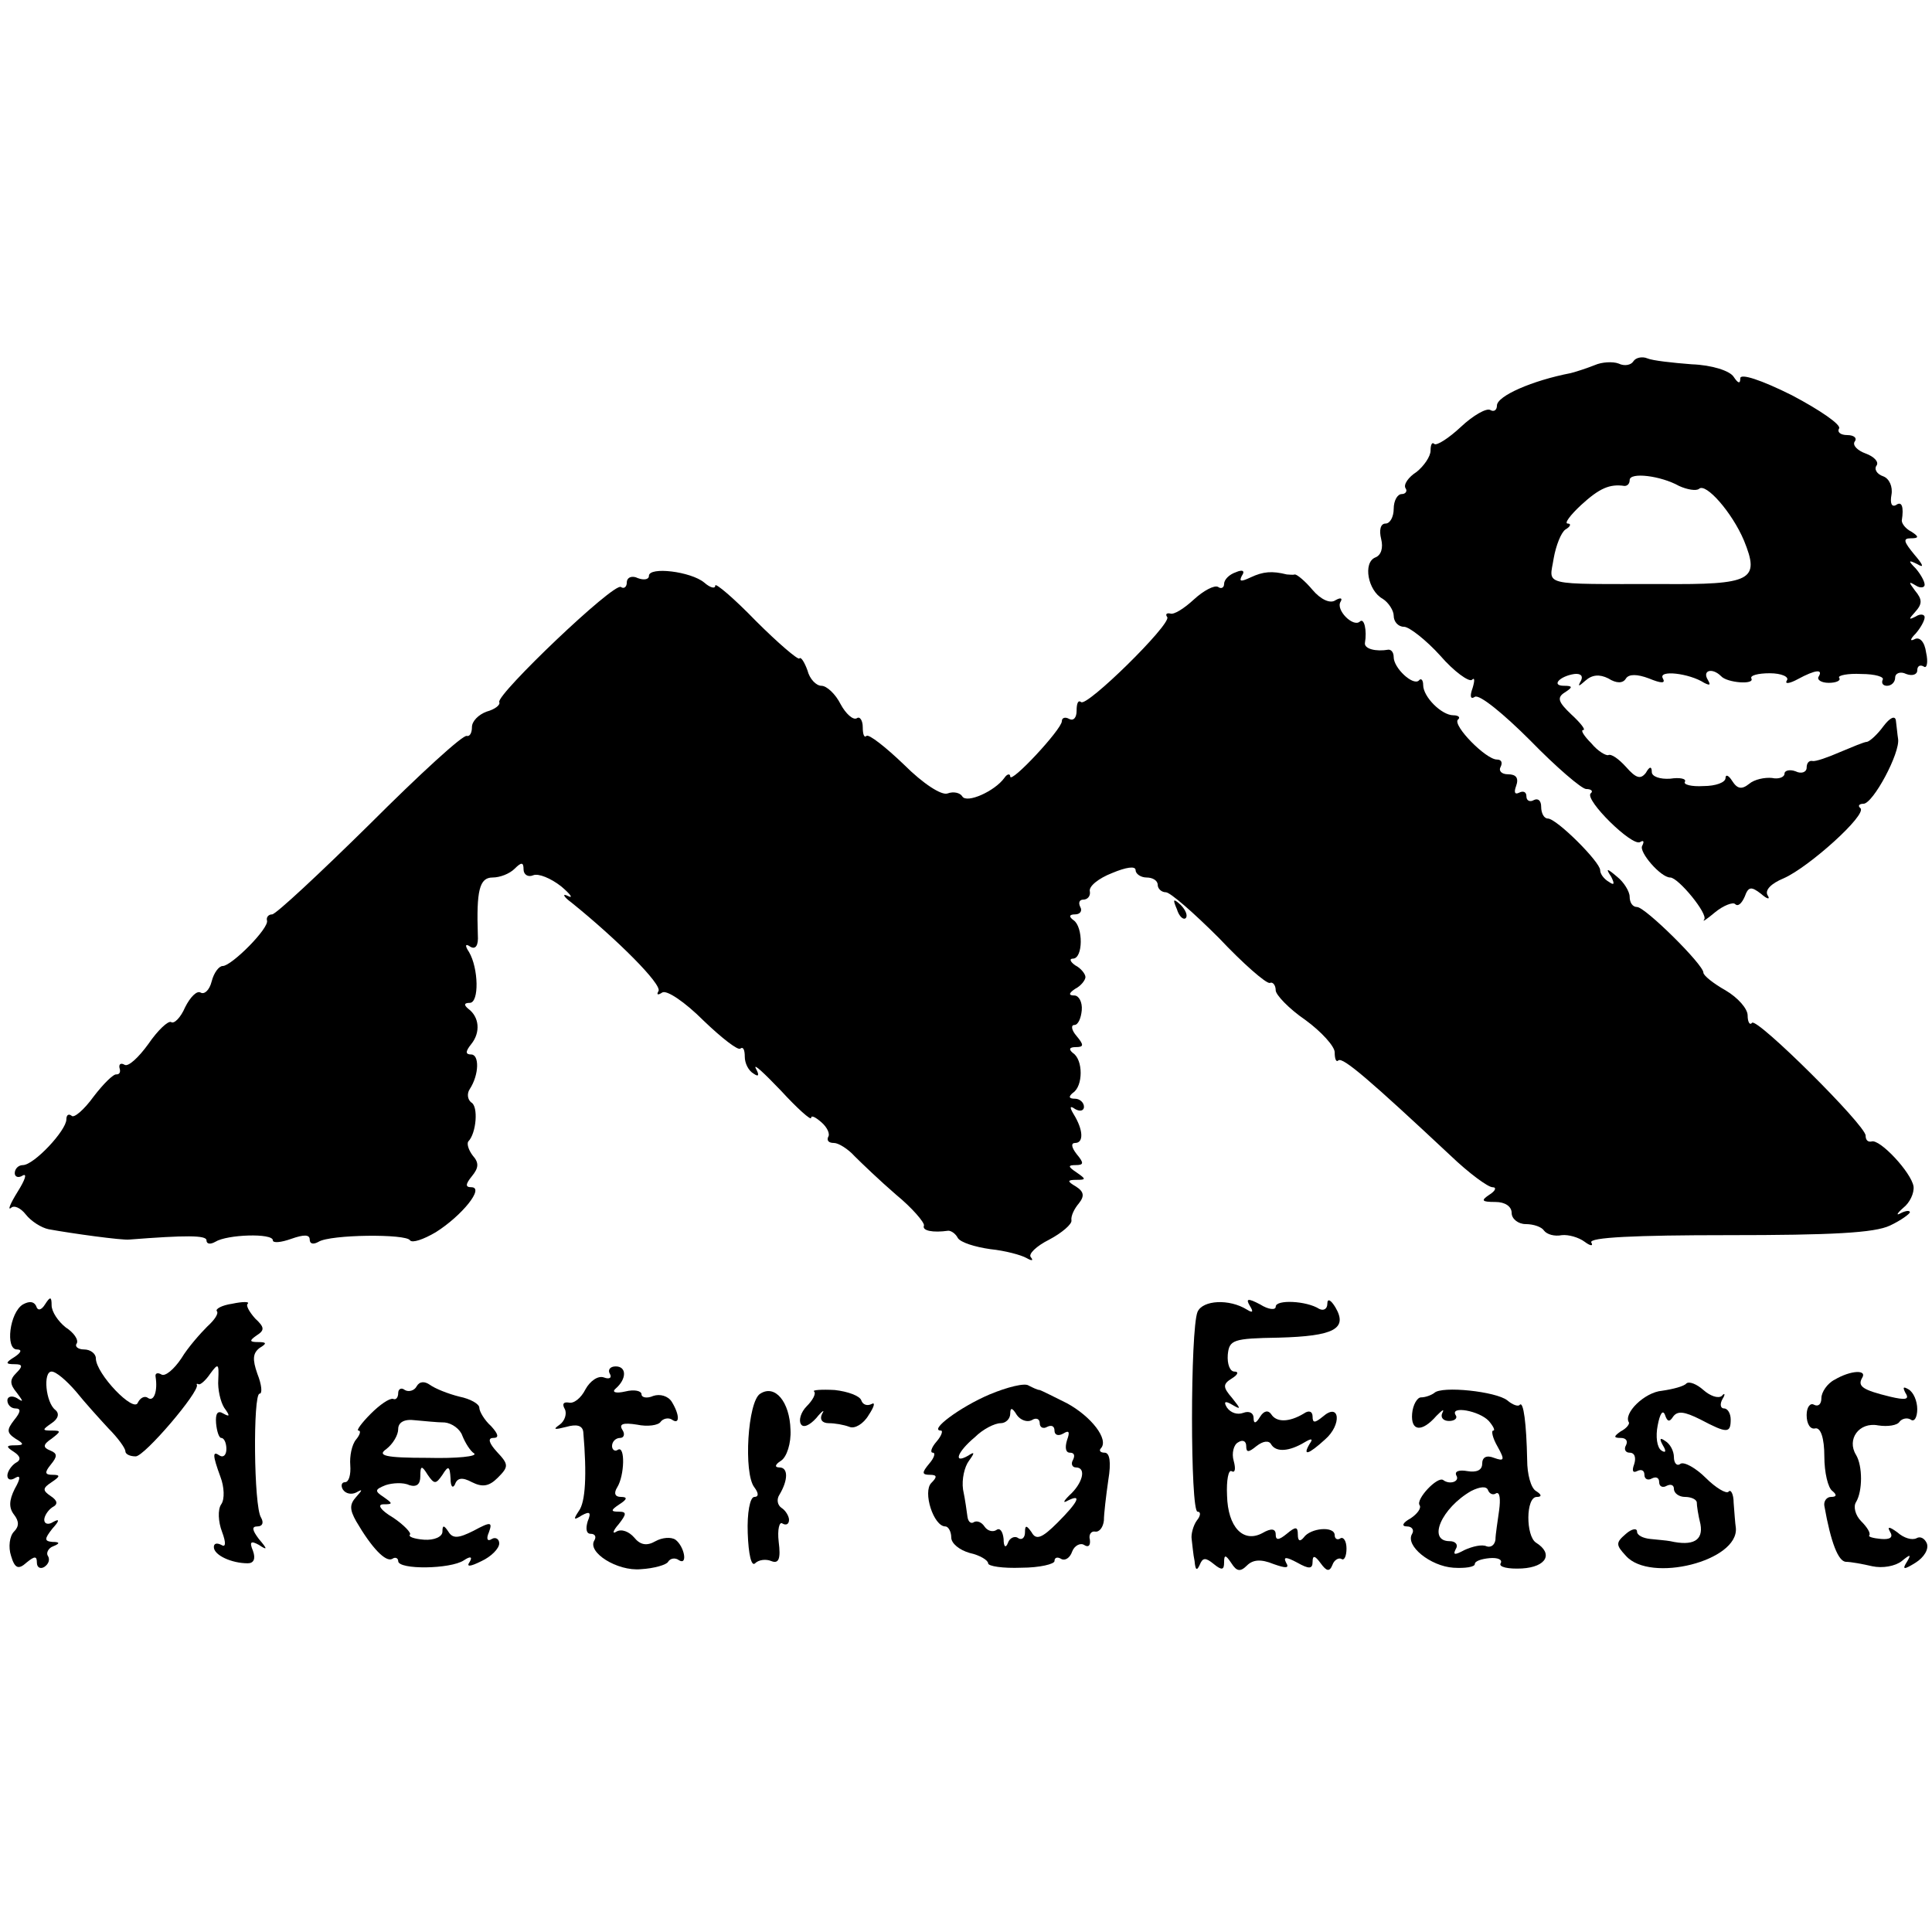 <?xml version="1.0" standalone="no"?>
<!DOCTYPE svg PUBLIC "-//W3C//DTD SVG 20010904//EN"
 "http://www.w3.org/TR/2001/REC-SVG-20010904/DTD/svg10.dtd">
<svg version="1.0" xmlns="http://www.w3.org/2000/svg"
 width="262pt" height="262pt" viewBox="0 0 262 262"
 preserveAspectRatio="xMidYMid meet">
<g transform="translate(0,262) scale(0.1,-0.1)"
fill="#000000" stroke="none">
<path d="M2215 2130 c-3 -5 -12 -7 -20 -3 -8 3 -23 2 -32 -2 -10 -4 -25 -9
-33 -11 -52 -10 -100 -31 -100 -44 0 -6 -4 -9 -9 -6 -5 3 -23 -7 -40 -23 -16
-15 -33 -26 -36 -23 -3 3 -5 -1 -5 -9 0 -8 -9 -21 -19 -29 -11 -7 -18 -17 -15
-22 3 -4 0 -8 -5 -8 -6 0 -11 -9 -11 -20 0 -11 -5 -20 -11 -20 -7 0 -9 -9 -6
-21 3 -12 0 -22 -8 -25 -17 -7 -10 -45 10 -56 8 -5 15 -16 15 -23 0 -8 6 -15
14 -15 7 0 30 -18 49 -39 19 -22 39 -36 43 -33 4 4 4 -1 1 -11 -4 -11 -3 -16
3 -12 6 4 39 -23 75 -59 35 -36 70 -66 76 -66 7 0 10 -3 6 -6 -8 -9 56 -72 67
-66 5 3 6 1 3 -5 -5 -8 25 -43 38 -43 11 0 52 -50 46 -57 -3 -4 3 0 15 10 11
9 24 14 27 11 4 -4 9 1 13 10 5 14 9 14 22 4 9 -8 13 -8 9 -2 -4 7 5 16 22 23
34 15 113 86 104 95 -4 3 -2 6 4 6 13 0 50 69 47 88 -1 6 -2 18 -3 25 -1 7 -8
4 -17 -8 -8 -11 -18 -20 -22 -21 -4 0 -20 -7 -37 -14 -16 -7 -33 -13 -37 -12
-5 1 -8 -3 -8 -9 0 -6 -7 -9 -15 -5 -8 3 -15 1 -15 -3 0 -5 -8 -8 -17 -6 -10
1 -24 -2 -31 -8 -10 -8 -16 -7 -23 4 -5 8 -9 9 -9 4 0 -6 -13 -11 -30 -11 -16
-1 -28 2 -25 6 2 4 -7 6 -20 4 -14 -1 -25 3 -25 9 0 8 -3 8 -8 -1 -7 -9 -13
-8 -27 8 -10 11 -20 18 -24 16 -3 -1 -14 5 -23 16 -10 10 -15 18 -11 18 4 0
-4 10 -16 21 -18 17 -20 23 -9 30 11 7 11 9 -1 9 -18 0 -6 13 14 16 9 1 12 -3
9 -9 -5 -9 -3 -8 6 0 9 8 19 9 31 3 11 -7 20 -7 24 0 4 6 15 6 31 0 17 -7 23
-7 19 0 -7 12 36 7 56 -6 8 -4 9 -3 5 4 -8 13 6 17 18 5 8 -9 46 -12 41 -3 -2
4 9 7 25 7 16 0 27 -5 23 -10 -3 -5 4 -4 15 2 24 13 35 14 28 3 -2 -4 4 -8 14
-8 10 0 17 3 14 7 -2 3 12 6 30 5 19 0 32 -4 29 -8 -2 -5 1 -8 6 -8 6 0 11 5
11 11 0 6 7 9 15 5 8 -3 15 -1 15 5 0 6 4 8 9 5 4 -3 6 6 3 19 -2 15 -9 22
-16 18 -6 -3 -6 0 2 8 6 7 12 17 12 22 0 4 -6 5 -12 1 -10 -5 -10 -4 -1 6 10
11 10 17 0 29 -9 12 -9 13 1 7 6 -4 12 -3 12 1 0 5 -6 15 -12 22 -11 11 -10
12 2 6 10 -6 8 -1 -4 13 -14 17 -16 22 -5 22 11 0 12 2 1 9 -8 4 -13 11 -13
15 3 19 0 27 -8 21 -6 -3 -8 3 -6 14 2 11 -3 22 -11 25 -9 3 -13 10 -9 15 3 5
-4 12 -15 16 -11 4 -18 11 -15 16 4 5 -1 9 -10 9 -9 0 -14 4 -11 9 3 5 -26 25
-64 45 -42 21 -70 30 -70 23 0 -8 -3 -7 -9 2 -5 8 -29 16 -57 17 -26 2 -53 5
-60 8 -7 3 -16 1 -19 -4z m62 -169 c11 -5 23 -7 27 -4 9 9 45 -32 61 -70 22
-54 11 -60 -112 -59 -166 0 -152 -3 -146 35 3 17 10 35 16 39 7 4 8 8 3 8 -5
0 3 11 18 25 25 23 39 29 59 26 4 0 7 3 7 8 0 11 42 6 67 -8z"/>
<path d="M880 1839 c0 -5 -7 -6 -15 -3 -8 4 -15 1 -15 -6 0 -6 -4 -9 -8 -6
-10 6 -168 -145 -165 -156 2 -4 -6 -10 -17 -13 -11 -4 -20 -13 -20 -21 0 -8
-3 -13 -7 -12 -5 2 -64 -52 -132 -120 -68 -67 -127 -122 -132 -122 -5 0 -8 -4
-7 -8 4 -10 -48 -62 -60 -62 -5 0 -12 -9 -15 -21 -3 -12 -10 -18 -15 -15 -5 3
-14 -6 -21 -20 -6 -14 -15 -23 -19 -20 -4 2 -18 -11 -31 -30 -13 -18 -27 -31
-32 -28 -5 3 -8 1 -7 -4 2 -6 0 -9 -4 -9 -4 1 -18 -13 -31 -30 -13 -18 -27
-30 -30 -26 -4 3 -7 1 -7 -5 0 -15 -44 -62 -59 -62 -6 0 -11 -5 -11 -11 0 -5
5 -7 11 -3 6 3 3 -6 -7 -22 -10 -16 -14 -26 -9 -22 4 4 13 0 20 -9 7 -9 21
-18 31 -20 33 -6 99 -15 109 -14 77 6 105 6 105 -1 0 -5 5 -6 12 -2 16 10 78
12 78 2 0 -4 11 -3 25 2 17 6 25 6 25 -1 0 -6 5 -7 12 -3 16 10 119 11 124 2
3 -4 18 1 35 11 35 22 67 61 48 61 -8 0 -8 4 1 15 9 11 10 18 1 28 -6 8 -8 16
-6 19 11 11 14 48 4 53 -5 4 -6 12 -2 18 13 20 13 47 2 47 -8 0 -8 4 0 14 13
16 11 37 -4 48 -6 5 -6 8 2 8 13 0 12 47 -1 69 -6 9 -5 12 2 7 7 -4 11 2 10
16 -2 60 2 78 20 78 10 0 23 5 30 12 9 9 12 9 12 -1 0 -7 6 -11 13 -8 7 3 24
-4 38 -15 13 -11 17 -17 9 -13 -8 4 -6 -1 5 -9 62 -50 123 -111 118 -120 -3
-5 -1 -6 5 -2 6 4 31 -13 56 -38 25 -24 47 -41 50 -38 4 3 6 -2 6 -11 0 -9 5
-19 12 -23 7 -5 8 -2 3 7 -4 8 11 -6 34 -30 22 -24 41 -41 41 -37 0 4 6 1 14
-6 8 -7 12 -16 9 -20 -2 -5 1 -8 8 -8 6 0 19 -8 28 -18 9 -9 34 -33 56 -52 22
-18 39 -38 38 -42 -3 -7 12 -10 33 -7 4 0 10 -4 13 -10 4 -6 23 -12 44 -15 20
-2 42 -8 49 -12 7 -4 10 -4 6 1 -4 4 7 15 25 24 17 9 31 21 30 26 -1 6 4 16
10 23 8 10 7 16 -4 23 -12 7 -12 9 1 9 13 0 13 1 0 10 -12 8 -12 10 -1 10 11
0 11 3 1 15 -7 9 -8 15 -2 15 12 0 11 18 -2 39 -6 10 -5 12 2 7 7 -4 12 -2 12
3 0 6 -6 11 -12 11 -9 0 -9 3 -3 8 14 9 14 45 0 54 -6 5 -5 8 4 8 11 0 11 3 1
15 -7 8 -8 15 -3 15 5 0 9 9 10 20 1 11 -4 20 -10 20 -8 0 -8 3 1 9 8 4 14 12
14 16 0 4 -6 12 -14 16 -7 5 -8 9 -3 9 14 0 14 43 1 52 -7 5 -6 8 2 8 7 0 10
5 7 10 -3 6 -1 10 4 10 6 0 10 5 9 11 -2 7 12 18 30 25 19 8 32 10 32 4 0 -5
7 -10 15 -10 8 0 15 -4 15 -10 0 -5 5 -10 11 -10 6 0 38 -28 72 -62 33 -35 64
-62 69 -61 4 2 8 -3 8 -10 0 -6 18 -25 40 -40 22 -16 40 -36 40 -44 0 -9 2
-14 5 -11 6 5 44 -28 152 -129 25 -24 51 -43 57 -43 6 0 4 -5 -4 -10 -12 -8
-11 -10 8 -10 13 0 22 -6 22 -15 0 -8 9 -15 19 -15 11 0 22 -4 25 -9 4 -5 14
-8 24 -6 9 1 23 -3 31 -9 8 -6 12 -6 9 -1 -4 7 60 10 185 10 141 0 199 3 220
13 15 7 27 16 27 18 0 3 -6 2 -12 -1 -7 -4 -6 -1 3 7 9 7 15 20 14 29 -3 19
-46 65 -57 61 -5 -1 -8 2 -8 8 0 14 -147 160 -154 153 -3 -4 -6 1 -6 10 0 9
-13 24 -30 34 -16 9 -30 20 -30 24 0 11 -79 89 -90 89 -6 0 -10 6 -10 14 0 7
-8 20 -17 27 -14 12 -16 12 -8 0 5 -10 4 -12 -3 -7 -7 4 -12 11 -12 16 0 11
-59 70 -71 70 -5 0 -9 7 -9 16 0 8 -4 12 -10 9 -5 -3 -10 -1 -10 5 0 6 -4 8
-10 5 -6 -3 -7 1 -4 9 4 11 0 16 -11 16 -9 0 -13 5 -10 10 3 6 1 10 -5 10 -15
0 -60 46 -53 54 4 3 1 6 -6 6 -16 0 -41 25 -41 41 0 7 -3 10 -6 6 -8 -7 -34
17 -34 32 0 6 -3 10 -7 10 -17 -3 -33 1 -32 9 3 17 -1 35 -7 29 -9 -8 -33 16
-26 27 3 5 0 6 -7 2 -7 -5 -20 1 -31 14 -10 12 -21 21 -24 21 -3 -1 -8 0 -11
0 -20 5 -32 4 -49 -4 -13 -6 -16 -6 -12 2 5 7 1 9 -8 5 -9 -3 -16 -10 -16 -16
0 -5 -4 -7 -8 -4 -5 3 -20 -5 -33 -17 -13 -12 -27 -21 -32 -19 -5 1 -7 -1 -4
-5 5 -10 -110 -123 -117 -115 -4 3 -6 -2 -6 -12 0 -9 -4 -14 -10 -11 -5 3 -10
2 -10 -3 0 -11 -70 -86 -70 -75 0 4 -4 4 -8 -2 -13 -18 -51 -35 -57 -25 -3 5
-12 7 -20 4 -8 -3 -33 13 -59 39 -25 24 -48 42 -51 39 -3 -3 -5 2 -5 12 0 9
-4 15 -8 12 -5 -3 -15 6 -22 19 -7 14 -19 25 -26 25 -7 0 -16 9 -19 21 -4 11
-9 19 -11 16 -2 -2 -29 21 -59 51 -30 31 -55 52 -55 48 0 -5 -7 -3 -15 4 -18
15 -75 22 -75 9z"/>
<path d="M1596 1387 c3 -10 9 -15 12 -12 3 3 0 11 -7 18 -10 9 -11 8 -5 -6z"/>
<path d="M31 851 c-18 -11 -24 -61 -8 -61 7 0 6 -4 -3 -10 -13 -8 -13 -10 0
-10 11 0 11 -3 2 -12 -9 -9 -9 -15 1 -27 9 -12 9 -13 0 -7 -7 4 -13 2 -13 -3
0 -6 5 -11 11 -11 8 0 7 -5 -2 -16 -10 -13 -10 -17 2 -25 12 -7 12 -9 -1 -9
-12 0 -12 -2 -1 -9 9 -6 10 -11 2 -15 -6 -4 -11 -12 -11 -17 0 -6 5 -7 11 -3
7 4 7 -1 -1 -15 -8 -16 -8 -26 -1 -35 7 -9 7 -16 0 -23 -6 -6 -8 -21 -4 -33 5
-17 10 -19 21 -9 11 9 14 9 14 0 0 -7 5 -9 10 -6 6 4 8 10 5 15 -3 4 1 11 7
13 10 4 9 6 -1 6 -11 1 -11 4 0 18 10 11 10 14 1 9 -6 -4 -12 -3 -12 3 0 5 5
13 11 17 8 4 7 9 -2 15 -12 8 -11 11 1 19 12 8 12 10 1 10 -10 0 -11 3 -2 14
9 11 9 15 -1 19 -10 4 -10 8 2 16 13 10 13 11 0 11 -13 0 -13 1 0 10 9 6 11
13 5 18 -13 10 -17 52 -5 52 6 0 20 -12 33 -27 12 -15 32 -37 44 -50 13 -13
23 -27 23 -31 0 -4 6 -7 14 -7 12 0 87 88 83 97 -1 1 0 2 2 1 2 -2 10 5 16 14
11 15 12 14 11 -8 -1 -13 3 -30 8 -38 8 -11 8 -13 -1 -8 -8 5 -11 0 -10 -13 1
-11 4 -20 7 -20 4 0 7 -7 7 -15 0 -8 -4 -12 -9 -9 -10 7 -10 1 1 -29 5 -13 6
-30 1 -37 -5 -7 -4 -24 1 -37 6 -16 5 -22 -1 -18 -6 3 -10 2 -10 -3 0 -11 24
-22 46 -22 8 0 11 6 7 17 -5 12 -3 14 8 8 12 -8 12 -6 0 8 -9 12 -10 17 -2 17
7 0 9 5 5 12 -10 15 -11 168 -2 168 4 0 3 12 -3 27 -7 20 -6 28 3 35 10 6 10
8 -2 8 -12 0 -12 2 -2 9 11 7 11 11 -2 23 -8 9 -13 18 -10 20 3 3 -7 3 -21 0
-14 -2 -23 -7 -21 -10 3 -3 -3 -12 -13 -21 -9 -9 -26 -28 -35 -43 -10 -15 -22
-25 -27 -22 -5 3 -9 2 -8 -3 3 -19 -2 -34 -10 -29 -5 4 -11 0 -14 -6 -5 -15
-57 39 -57 60 0 6 -7 12 -16 12 -8 0 -13 4 -10 8 3 5 -4 15 -15 22 -10 8 -19
21 -19 30 0 12 -2 12 -9 1 -5 -8 -10 -9 -12 -2 -3 6 -9 7 -18 2z"/>
<path d="M1624 841 c-10 -24 -10 -271 0 -271 5 0 4 -6 -1 -12 -5 -7 -8 -19 -7
-25 1 -7 2 -21 4 -30 1 -12 3 -14 7 -5 4 10 8 10 19 1 11 -9 14 -8 14 2 0 11
2 11 10 -1 7 -11 12 -12 21 -3 8 8 19 9 36 2 17 -6 22 -6 17 2 -4 8 0 8 15 0
16 -9 21 -9 21 1 0 9 3 9 11 -2 8 -11 12 -12 16 -2 2 6 8 10 12 8 4 -3 7 4 7
14 0 10 -4 16 -8 14 -4 -3 -8 -1 -8 4 0 13 -33 10 -42 -3 -5 -6 -8 -5 -8 4 0
11 -3 11 -15 1 -11 -9 -15 -9 -15 -1 0 8 -6 9 -18 2 -26 -14 -47 8 -48 51 -1
21 2 35 6 33 5 -3 6 3 3 14 -3 10 0 22 6 25 6 4 11 2 11 -5 0 -9 3 -9 14 0 9
7 17 8 20 2 7 -11 25 -9 45 3 10 6 12 5 7 -2 -10 -17 -2 -15 21 6 23 20 20 51
-3 31 -11 -9 -14 -9 -14 0 0 7 -5 9 -12 4 -20 -12 -37 -12 -44 -1 -4 6 -10 5
-15 -3 -6 -10 -9 -10 -9 -2 0 7 -6 10 -14 7 -8 -3 -17 0 -22 7 -5 8 -3 10 7 4
12 -7 12 -6 0 9 -13 15 -13 19 0 27 8 5 9 9 3 9 -6 0 -10 10 -9 23 2 20 7 22
69 23 75 2 94 12 77 41 -6 10 -11 13 -11 5 0 -7 -5 -10 -11 -7 -17 11 -59 13
-59 3 0 -5 -10 -4 -21 3 -17 9 -20 8 -14 -2 5 -8 4 -10 -4 -5 -24 15 -60 13
-67 -3z"/>
<path d="M827 757 c3 -5 0 -8 -8 -5 -8 3 -19 -5 -25 -16 -6 -12 -16 -20 -23
-18 -7 1 -9 -2 -5 -9 3 -6 0 -16 -7 -21 -10 -7 -7 -7 9 -3 14 4 22 2 23 -7 5
-58 3 -95 -6 -107 -8 -12 -7 -13 4 -6 11 6 13 4 8 -8 -3 -10 -2 -17 4 -17 6 0
8 -4 5 -9 -10 -16 31 -42 63 -39 18 1 35 6 37 10 3 5 10 6 15 2 12 -7 7 19 -5
28 -6 4 -18 3 -27 -2 -12 -7 -21 -5 -29 5 -7 8 -17 12 -24 8 -6 -4 -5 1 3 10
11 14 11 17 0 17 -11 0 -11 2 1 10 11 7 11 10 2 10 -8 0 -10 5 -5 13 10 16 11
57 1 51 -4 -3 -8 0 -8 5 0 6 5 11 11 11 5 0 7 5 3 11 -5 8 1 10 20 7 14 -3 29
-1 32 4 3 4 10 6 15 3 11 -8 11 6 0 24 -5 8 -16 11 -25 8 -9 -4 -16 -2 -16 2
0 5 -10 7 -22 4 -13 -3 -19 -1 -13 4 15 13 15 30 0 30 -8 0 -11 -5 -8 -10z"/>
<path d="M2488 749 c-10 -5 -18 -17 -18 -25 0 -8 -4 -12 -10 -9 -5 3 -10 -3
-10 -14 0 -12 5 -20 12 -18 7 1 12 -13 12 -38 0 -22 5 -43 11 -47 6 -5 6 -8
-2 -8 -6 0 -10 -6 -9 -12 9 -51 19 -75 29 -76 7 0 23 -3 36 -6 14 -3 31 0 40
7 12 10 13 9 7 -1 -7 -11 -4 -11 12 -1 11 7 18 18 15 26 -3 7 -9 10 -14 7 -6
-3 -17 0 -26 8 -11 8 -14 8 -10 1 5 -8 0 -11 -12 -10 -11 1 -18 3 -16 5 2 3
-3 11 -11 19 -8 8 -11 20 -7 26 9 15 9 49 0 64 -13 21 4 45 30 40 13 -2 26 0
29 5 3 4 10 6 15 3 5 -4 9 3 9 14 0 11 -5 23 -12 27 -7 4 -8 3 -4 -5 6 -9 0
-10 -21 -5 -37 9 -44 14 -38 25 8 12 -15 11 -37 -2z"/>
<path d="M565 740 c-3 -6 -11 -8 -16 -5 -5 4 -9 1 -9 -4 0 -6 -3 -10 -7 -8 -5
1 -18 -8 -30 -20 -13 -13 -20 -23 -17 -23 4 0 2 -6 -3 -12 -6 -7 -9 -23 -8
-35 1 -13 -2 -23 -7 -23 -5 0 -6 -5 -3 -10 4 -6 12 -7 18 -4 9 5 9 4 0 -6 -9
-10 -9 -17 0 -33 21 -36 40 -56 49 -51 4 3 8 1 8 -3 0 -12 71 -11 89 1 9 6 12
5 8 -2 -5 -7 0 -7 16 1 13 6 24 17 24 24 0 6 -5 9 -10 6 -6 -4 -8 0 -4 9 5 14
3 15 -21 2 -20 -10 -28 -11 -34 -1 -6 9 -8 9 -8 0 0 -7 -11 -12 -25 -11 -13 1
-22 4 -19 7 2 2 -8 13 -23 23 -17 10 -22 18 -13 18 13 0 13 1 0 10 -12 8 -12
10 3 16 9 3 24 4 32 0 10 -3 15 1 15 12 0 15 2 15 10 2 9 -13 11 -13 20 0 8
13 10 12 11 -5 0 -11 3 -14 6 -8 3 9 10 10 23 3 14 -7 23 -6 35 6 15 15 15 18
-1 35 -11 12 -13 19 -5 19 8 0 7 5 -3 16 -9 8 -16 20 -16 25 0 5 -12 12 -27
15 -16 4 -33 11 -40 16 -7 5 -14 5 -18 -2z m38 -49 c10 -1 21 -9 24 -18 4 -10
11 -21 16 -24 5 -4 -23 -7 -63 -6 -58 0 -69 3 -56 12 9 7 16 19 16 27 0 9 8
14 23 12 12 -1 30 -3 40 -3z"/>
<path d="M1342 729 c-40 -17 -83 -49 -66 -49 3 0 1 -7 -6 -15 -7 -8 -9 -15 -5
-15 4 0 2 -7 -5 -15 -10 -12 -10 -15 1 -15 10 0 10 -3 2 -11 -12 -12 3 -59 19
-59 4 0 8 -7 8 -15 0 -8 11 -17 25 -21 14 -3 25 -10 25 -14 0 -4 20 -7 45 -6
25 0 45 5 45 9 0 5 4 6 9 3 5 -3 12 1 15 10 3 8 11 12 16 9 6 -4 9 -1 8 7 -2
7 2 12 7 11 6 -1 11 6 12 15 0 9 3 34 6 55 4 24 2 37 -5 37 -6 0 -8 3 -5 6 11
12 -13 43 -46 61 -18 9 -34 17 -37 18 -3 0 -9 3 -15 6 -5 4 -29 -2 -53 -12z
m57 -35 c6 4 11 2 11 -4 0 -6 5 -8 10 -5 6 3 10 1 10 -5 0 -6 5 -8 12 -4 8 5
9 2 5 -9 -3 -10 -2 -17 4 -17 6 0 7 -4 4 -10 -3 -5 -1 -10 4 -10 15 0 9 -22
-9 -38 -8 -8 -9 -11 -2 -7 20 10 14 -2 -14 -30 -21 -21 -29 -24 -35 -13 -7 10
-9 10 -9 0 0 -7 -4 -11 -9 -8 -5 4 -12 0 -14 -6 -3 -8 -6 -6 -6 5 -1 10 -5 16
-10 12 -5 -3 -12 -1 -16 5 -4 6 -10 8 -14 6 -4 -3 -8 0 -9 7 -1 7 -3 23 -6 37
-2 14 2 31 8 39 8 11 8 13 -1 7 -21 -12 -15 5 9 25 11 11 27 19 35 19 7 0 13
6 13 13 0 9 3 8 9 -2 5 -7 14 -10 20 -7z"/>
<path d="M2287 744 c-3 -4 -19 -8 -33 -10 -24 -2 -53 -31 -45 -43 1 -2 -3 -8
-11 -12 -10 -7 -10 -9 0 -9 7 0 10 -4 7 -10 -3 -5 -1 -10 5 -10 7 0 9 -7 6
-16 -3 -8 -2 -12 4 -9 6 3 10 1 10 -5 0 -6 5 -8 10 -5 6 3 10 1 10 -5 0 -6 5
-8 10 -5 6 3 10 1 10 -4 0 -6 7 -11 15 -11 8 0 15 -3 16 -7 0 -5 2 -18 5 -30
4 -22 -10 -30 -41 -23 -5 1 -18 2 -27 3 -10 1 -18 5 -18 10 0 5 -7 4 -15 -3
-14 -12 -14 -15 0 -30 33 -37 153 -7 149 38 -1 6 -2 22 -3 34 0 12 -4 19 -7
15 -3 -3 -17 5 -31 19 -13 13 -29 22 -34 19 -5 -4 -9 1 -9 9 0 8 -5 18 -12 22
-7 5 -8 3 -3 -6 5 -8 4 -11 -2 -7 -6 4 -8 19 -5 34 3 16 7 22 10 14 3 -9 6
-10 11 -2 6 8 15 7 37 -4 36 -19 41 -19 41 0 0 8 -4 15 -9 15 -5 0 -6 6 -2 13
4 6 3 9 -1 4 -5 -4 -16 0 -25 8 -9 8 -19 12 -23 9z"/>
<path d="M1031 730 c-17 -10 -23 -108 -8 -127 6 -8 6 -13 0 -13 -6 0 -10 -22
-9 -49 1 -29 5 -46 10 -41 5 5 15 6 22 3 10 -4 13 3 10 26 -2 17 1 28 5 25 5
-3 9 -1 9 5 0 5 -5 13 -10 16 -6 4 -7 12 -3 18 12 20 12 37 0 37 -7 0 -6 4 2
9 8 5 14 24 13 42 -1 38 -21 62 -41 49z"/>
<path d="M1104 733 c3 -3 -2 -12 -10 -20 -8 -8 -11 -19 -8 -24 3 -6 12 -2 21
8 8 10 12 12 8 6 -4 -8 0 -13 9 -13 8 0 20 -2 28 -5 7 -3 19 4 26 16 8 12 9
18 4 15 -6 -3 -12 -1 -14 5 -2 6 -18 12 -36 14 -18 1 -31 0 -28 -2z"/>
<path d="M1945 731 c-4 -3 -12 -6 -18 -6 -5 0 -11 -10 -12 -22 -2 -24 13 -26
33 -3 8 8 11 10 8 4 -3 -6 1 -11 9 -11 8 0 12 4 9 8 -8 13 32 6 45 -8 6 -7 9
-13 6 -13 -3 0 -1 -10 6 -22 10 -18 9 -20 -5 -15 -10 4 -16 1 -16 -8 0 -9 -8
-12 -20 -10 -11 2 -18 0 -15 -6 5 -8 -9 -13 -18 -6 -8 5 -37 -26 -32 -34 3 -4
-3 -12 -12 -18 -11 -6 -13 -11 -5 -11 7 0 10 -5 7 -10 -10 -16 25 -44 56 -46
16 -1 29 1 29 5 0 4 9 7 20 8 11 1 18 -2 15 -7 -3 -5 10 -8 29 -7 33 2 43 20
19 35 -14 9 -14 62 1 62 7 0 7 3 -1 8 -7 4 -12 23 -12 42 -1 50 -5 80 -10 75
-2 -3 -10 0 -17 6 -15 12 -89 20 -99 10z m84 -136 c5 2 6 -8 4 -23 -2 -15 -5
-33 -5 -40 -1 -7 -6 -11 -12 -9 -6 3 -19 0 -30 -5 -13 -7 -16 -7 -12 1 4 6 0
11 -8 11 -31 0 -11 45 29 68 12 6 21 7 23 1 2 -5 7 -7 11 -4z"/>
</g>
</svg>
